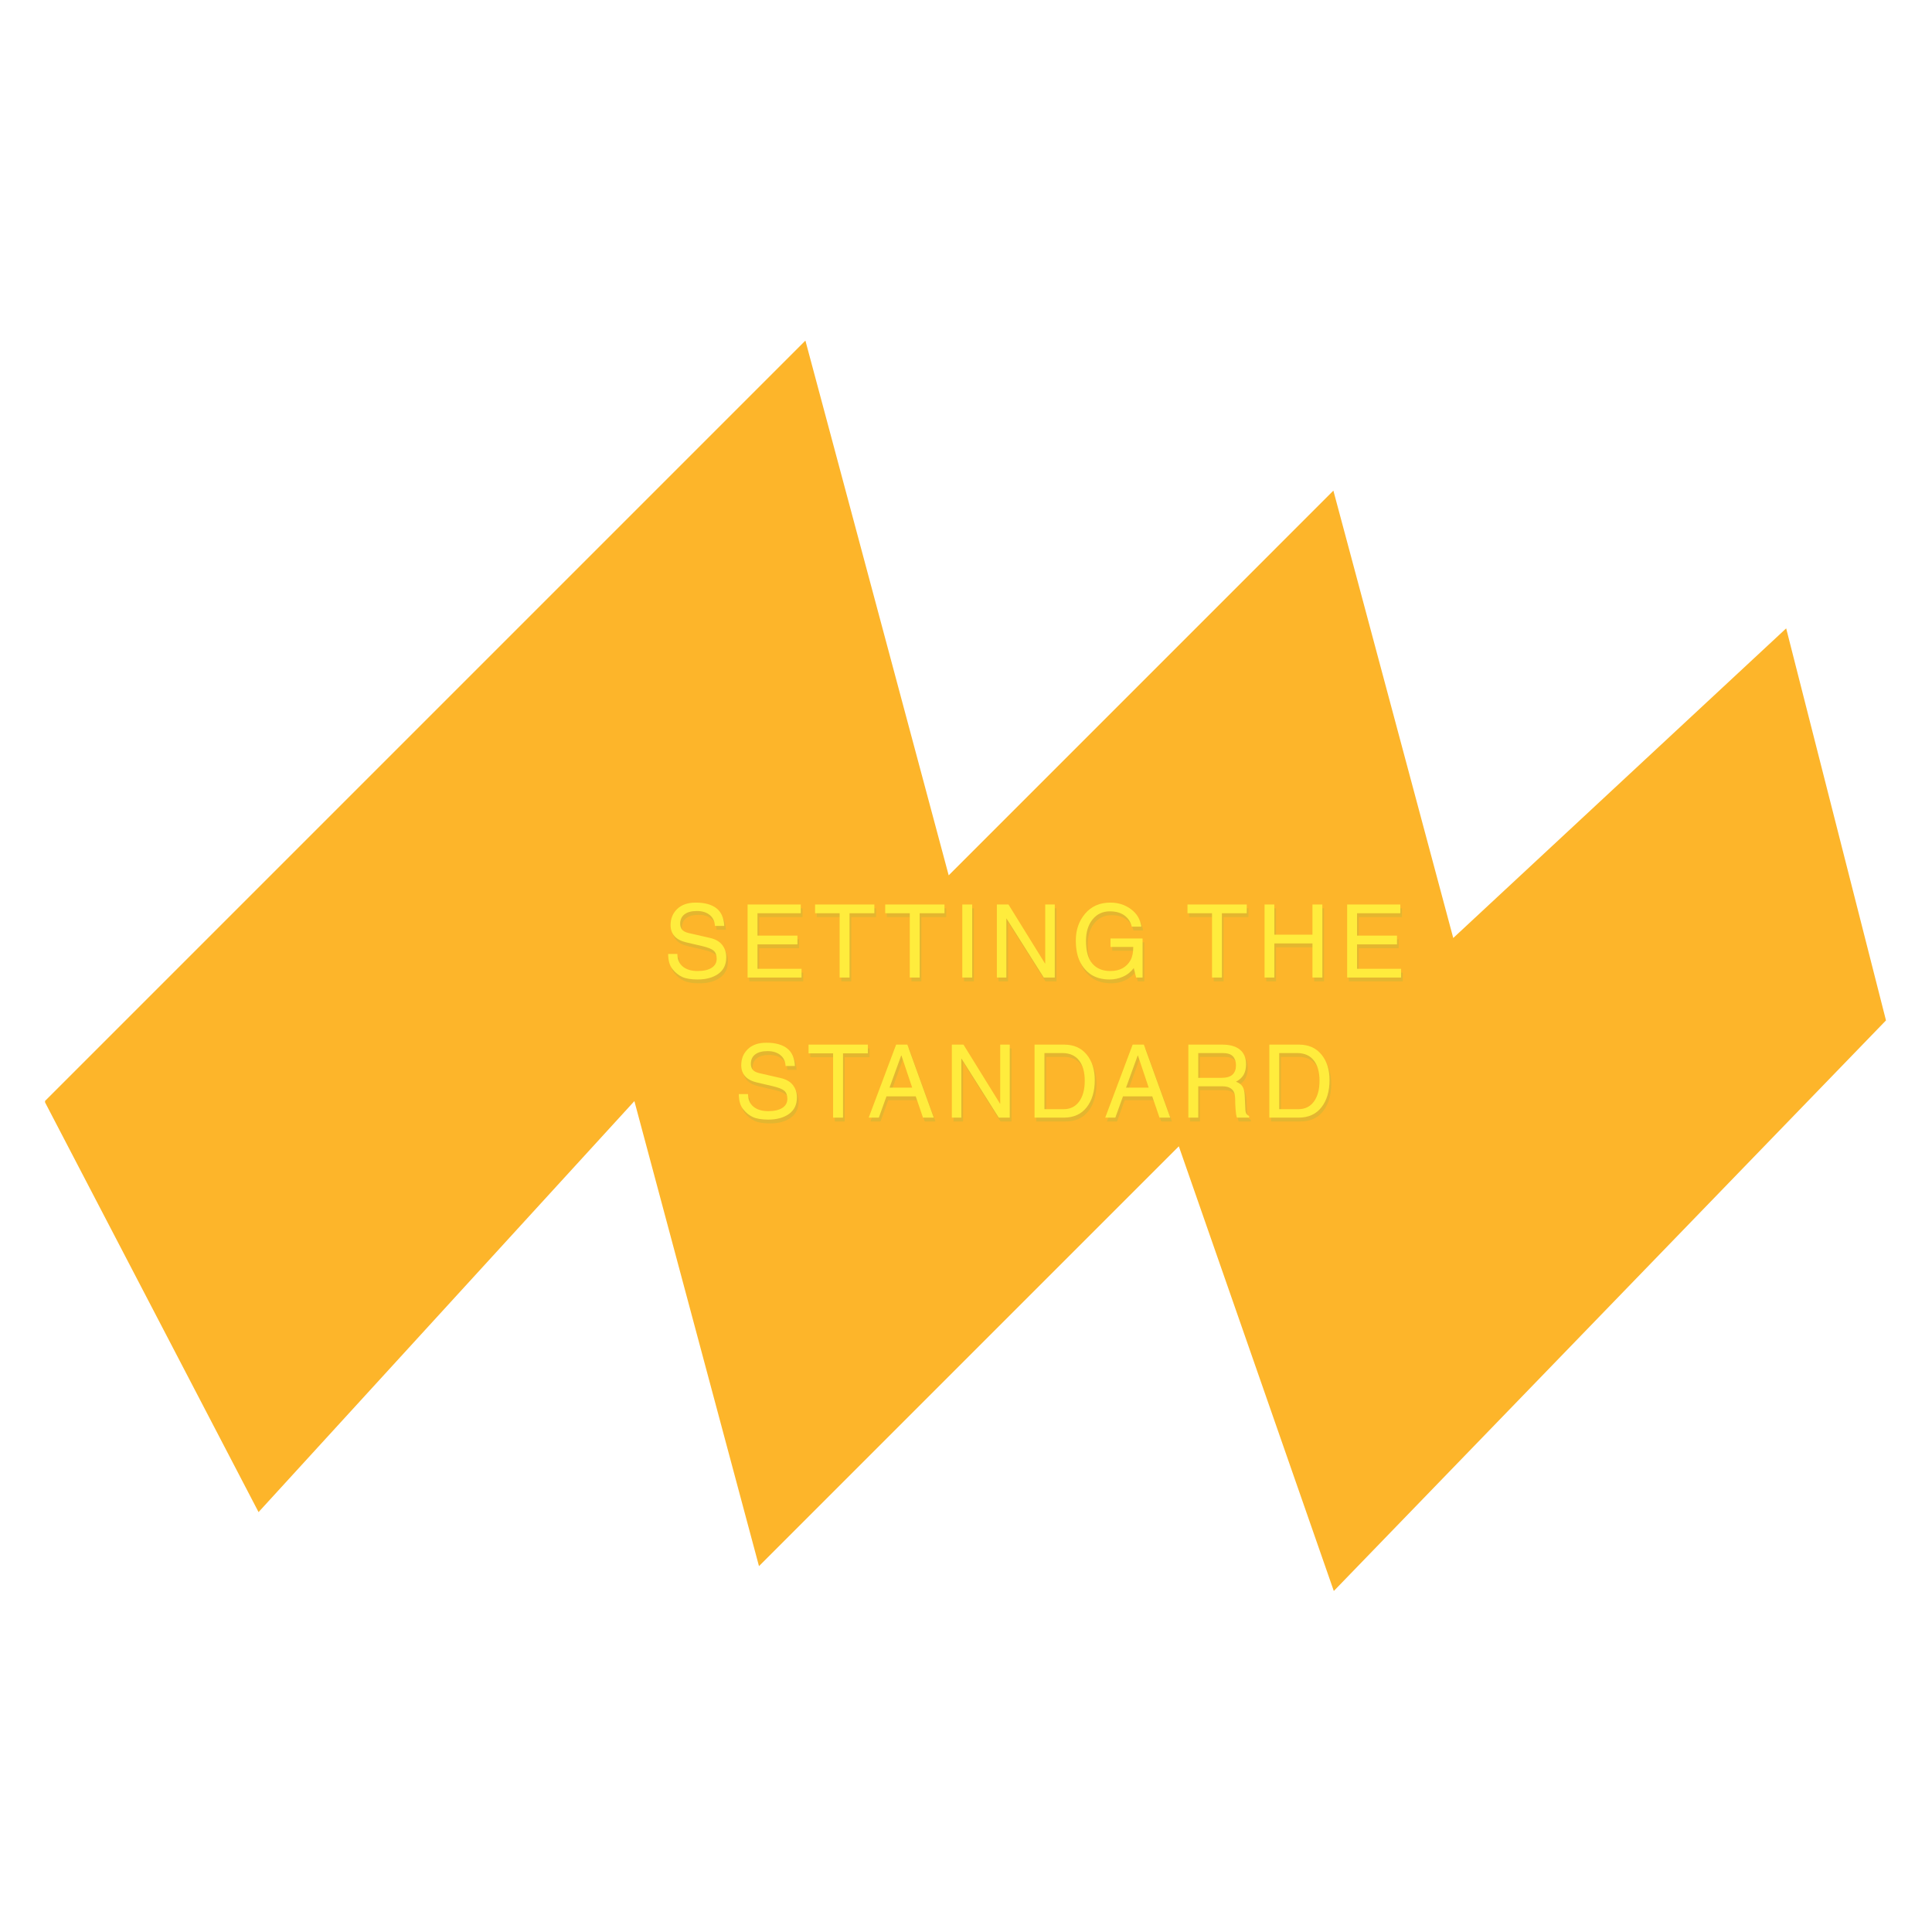 <svg xmlns="http://www.w3.org/2000/svg" xmlns:xlink="http://www.w3.org/1999/xlink" width="1200" zoomAndPan="magnify" viewBox="0 0 525 345" height="1200" preserveAspectRatio="xMidYMid meet" version="1.0"><defs><g/><clipPath id="5f8ab12341"><path d="M 12.246 2 L 512.496 2 L 512.496 343 L 12.246 343 Z M 12.246 2 " clip-rule="nonzero"/></clipPath></defs><g clip-path="url(#5f8ab12341)"><path fill="#fdb52a" d="M 70.258 320.898 L 172.387 209.215 L 206.246 335.582 L 320.332 221.496 L 362.449 342.336 L 512.496 187.285 L 485.375 80.754 L 394.906 164.891 L 362.332 43.324 L 257.797 147.863 L 218.859 2.551 L 12.109 209.301 " fill-opacity="1" fill-rule="nonzero"/></g><g fill="#00bf63" fill-opacity="0.102"><g transform="translate(180.81, 176.674)"><g><path d="M 13.922 -14.031 C 13.867 -15.289 13.398 -16.281 12.516 -17 C 11.629 -17.719 10.461 -18.078 9.016 -18.078 C 7.555 -18.078 6.438 -17.773 5.656 -17.172 C 4.875 -16.578 4.484 -15.719 4.484 -14.594 C 4.484 -13.988 4.648 -13.469 4.984 -13.031 C 5.328 -12.602 5.941 -12.285 6.828 -12.078 L 12.5 -10.781 C 14.031 -10.445 15.16 -9.812 15.891 -8.875 C 16.629 -7.945 17 -6.816 17 -5.484 C 17 -3.516 16.281 -2.02 14.844 -1 C 13.406 0.02 11.535 0.531 9.234 0.531 C 7.473 0.531 6.086 0.305 5.078 -0.141 C 4.066 -0.598 3.172 -1.316 2.391 -2.297 C 1.609 -3.273 1.219 -4.645 1.219 -6.406 L 3.719 -6.406 C 3.719 -4.938 4.207 -3.797 5.188 -2.984 C 6.176 -2.172 7.516 -1.766 9.203 -1.766 C 10.836 -1.766 12.113 -2.055 13.031 -2.641 C 13.945 -3.223 14.406 -4.047 14.406 -5.109 C 14.406 -6.086 14.129 -6.816 13.578 -7.297 C 13.035 -7.773 11.973 -8.195 10.391 -8.562 L 6.109 -9.562 C 4.691 -9.895 3.629 -10.461 2.922 -11.266 C 2.223 -12.066 1.875 -13.055 1.875 -14.234 C 1.875 -16.016 2.473 -17.477 3.672 -18.625 C 4.879 -19.781 6.555 -20.359 8.703 -20.359 C 11.129 -20.359 13 -19.852 14.312 -18.844 C 15.633 -17.832 16.348 -16.227 16.453 -14.031 Z M 13.922 -14.031 "/></g></g></g><g fill="#00bf63" fill-opacity="0.102"><g transform="translate(201.379, 176.674)"><g><path d="M 16.891 0 L 2.234 0 L 2.234 -19.844 L 16.688 -19.844 L 16.688 -17.469 L 4.922 -17.469 L 4.922 -11.391 L 15.781 -11.391 L 15.781 -9.016 L 4.922 -9.016 L 4.922 -2.375 L 16.891 -2.375 Z M 16.891 0 "/></g></g></g><g fill="#00bf63" fill-opacity="0.102"><g transform="translate(221.609, 176.674)"><g><path d="M 7.016 -17.469 L 0.344 -17.469 L 0.344 -19.844 L 16.453 -19.844 L 16.453 -17.469 L 9.703 -17.469 L 9.703 0 L 7.016 0 Z M 7.016 -17.469 "/></g></g></g><g fill="#00bf63" fill-opacity="0.102"><g transform="translate(240.666, 176.674)"><g><path d="M 7.016 -17.469 L 0.344 -17.469 L 0.344 -19.844 L 16.453 -19.844 L 16.453 -17.469 L 9.703 -17.469 L 9.703 0 L 7.016 0 Z M 7.016 -17.469 "/></g></g></g><g fill="#00bf63" fill-opacity="0.102"><g transform="translate(259.723, 176.674)"><g><path d="M 4.922 0 L 2.234 0 L 2.234 -19.844 L 4.922 -19.844 Z M 4.922 0 "/></g></g></g><g fill="#00bf63" fill-opacity="0.102"><g transform="translate(269.116, 176.674)"><g><path d="M 15.375 -19.844 L 17.969 -19.844 L 17.969 0 L 14.984 0 L 4.859 -16.031 L 4.812 -16.031 L 4.812 0 L 2.234 0 L 2.234 -19.844 L 5.391 -19.844 L 15.312 -3.812 L 15.375 -3.812 Z M 15.375 -19.844 "/></g></g></g><g fill="#00bf63" fill-opacity="0.102"><g transform="translate(291.587, 176.674)"><g><path d="M 10.641 -10.609 L 19.359 -10.609 L 19.359 0 L 17.609 0 L 16.969 -2.562 C 16.125 -1.477 15.129 -0.691 13.984 -0.203 C 12.836 0.285 11.648 0.531 10.422 0.531 C 8.43 0.531 6.766 0.098 5.422 -0.766 C 4.086 -1.641 3.051 -2.844 2.312 -4.375 C 1.582 -5.906 1.219 -7.812 1.219 -10.094 C 1.219 -12.945 2.062 -15.367 3.75 -17.359 C 5.445 -19.359 7.734 -20.359 10.609 -20.359 C 12.754 -20.359 14.625 -19.758 16.219 -18.562 C 17.82 -17.375 18.754 -15.797 19.016 -13.828 L 16.422 -13.828 C 16.109 -15.129 15.441 -16.145 14.422 -16.875 C 13.41 -17.613 12.094 -17.984 10.469 -17.984 C 8.52 -17.984 6.953 -17.25 5.766 -15.781 C 4.578 -14.312 3.984 -12.367 3.984 -9.953 C 3.984 -7.129 4.57 -5.055 5.75 -3.734 C 6.926 -2.422 8.535 -1.766 10.578 -1.766 C 11.91 -1.766 13.035 -2.023 13.953 -2.547 C 14.879 -3.078 15.586 -3.797 16.078 -4.703 C 16.578 -5.609 16.828 -6.812 16.828 -8.312 L 10.641 -8.312 Z M 10.641 -10.609 "/></g></g></g><g fill="#00bf63" fill-opacity="0.102"><g transform="translate(315.165, 176.674)"><g/></g></g><g fill="#00bf63" fill-opacity="0.102"><g transform="translate(322.803, 176.674)"><g><path d="M 7.016 -17.469 L 0.344 -17.469 L 0.344 -19.844 L 16.453 -19.844 L 16.453 -17.469 L 9.703 -17.469 L 9.703 0 L 7.016 0 Z M 7.016 -17.469 "/></g></g></g><g fill="#00bf63" fill-opacity="0.102"><g transform="translate(341.86, 176.674)"><g><path d="M 17.938 0 L 15.25 0 L 15.25 -9.266 L 4.891 -9.266 L 4.891 0 L 2.234 0 L 2.234 -19.844 L 4.891 -19.844 L 4.891 -11.641 L 15.25 -11.641 L 15.25 -19.844 L 17.938 -19.844 Z M 17.938 0 "/></g></g></g><g fill="#00bf63" fill-opacity="0.102"><g transform="translate(364.304, 176.674)"><g><path d="M 16.891 0 L 2.234 0 L 2.234 -19.844 L 16.688 -19.844 L 16.688 -17.469 L 4.922 -17.469 L 4.922 -11.391 L 15.781 -11.391 L 15.781 -9.016 L 4.922 -9.016 L 4.922 -2.375 L 16.891 -2.375 Z M 16.891 0 "/></g></g></g><g fill="#ffec3d" fill-opacity="1"><g transform="translate(180.347, 175.632)"><g><path d="M 13.922 -14.031 C 13.867 -15.289 13.398 -16.281 12.516 -17 C 11.629 -17.719 10.461 -18.078 9.016 -18.078 C 7.555 -18.078 6.438 -17.773 5.656 -17.172 C 4.875 -16.578 4.484 -15.719 4.484 -14.594 C 4.484 -13.988 4.648 -13.469 4.984 -13.031 C 5.328 -12.602 5.941 -12.285 6.828 -12.078 L 12.5 -10.781 C 14.031 -10.445 15.16 -9.812 15.891 -8.875 C 16.629 -7.945 17 -6.816 17 -5.484 C 17 -3.516 16.281 -2.02 14.844 -1 C 13.406 0.02 11.535 0.531 9.234 0.531 C 7.473 0.531 6.086 0.305 5.078 -0.141 C 4.066 -0.598 3.172 -1.316 2.391 -2.297 C 1.609 -3.273 1.219 -4.645 1.219 -6.406 L 3.719 -6.406 C 3.719 -4.938 4.207 -3.797 5.188 -2.984 C 6.176 -2.172 7.516 -1.766 9.203 -1.766 C 10.836 -1.766 12.113 -2.055 13.031 -2.641 C 13.945 -3.223 14.406 -4.047 14.406 -5.109 C 14.406 -6.086 14.129 -6.816 13.578 -7.297 C 13.035 -7.773 11.973 -8.195 10.391 -8.562 L 6.109 -9.562 C 4.691 -9.895 3.629 -10.461 2.922 -11.266 C 2.223 -12.066 1.875 -13.055 1.875 -14.234 C 1.875 -16.016 2.473 -17.477 3.672 -18.625 C 4.879 -19.781 6.555 -20.359 8.703 -20.359 C 11.129 -20.359 13 -19.852 14.312 -18.844 C 15.633 -17.832 16.348 -16.227 16.453 -14.031 Z M 13.922 -14.031 "/></g></g></g><g fill="#ffec3d" fill-opacity="1"><g transform="translate(200.915, 175.632)"><g><path d="M 16.891 0 L 2.234 0 L 2.234 -19.844 L 16.688 -19.844 L 16.688 -17.469 L 4.922 -17.469 L 4.922 -11.391 L 15.781 -11.391 L 15.781 -9.016 L 4.922 -9.016 L 4.922 -2.375 L 16.891 -2.375 Z M 16.891 0 "/></g></g></g><g fill="#ffec3d" fill-opacity="1"><g transform="translate(221.146, 175.632)"><g><path d="M 7.016 -17.469 L 0.344 -17.469 L 0.344 -19.844 L 16.453 -19.844 L 16.453 -17.469 L 9.703 -17.469 L 9.703 0 L 7.016 0 Z M 7.016 -17.469 "/></g></g></g><g fill="#ffec3d" fill-opacity="1"><g transform="translate(240.202, 175.632)"><g><path d="M 7.016 -17.469 L 0.344 -17.469 L 0.344 -19.844 L 16.453 -19.844 L 16.453 -17.469 L 9.703 -17.469 L 9.703 0 L 7.016 0 Z M 7.016 -17.469 "/></g></g></g><g fill="#ffec3d" fill-opacity="1"><g transform="translate(259.259, 175.632)"><g><path d="M 4.922 0 L 2.234 0 L 2.234 -19.844 L 4.922 -19.844 Z M 4.922 0 "/></g></g></g><g fill="#ffec3d" fill-opacity="1"><g transform="translate(268.652, 175.632)"><g><path d="M 15.375 -19.844 L 17.969 -19.844 L 17.969 0 L 14.984 0 L 4.859 -16.031 L 4.812 -16.031 L 4.812 0 L 2.234 0 L 2.234 -19.844 L 5.391 -19.844 L 15.312 -3.812 L 15.375 -3.812 Z M 15.375 -19.844 "/></g></g></g><g fill="#ffec3d" fill-opacity="1"><g transform="translate(291.123, 175.632)"><g><path d="M 10.641 -10.609 L 19.359 -10.609 L 19.359 0 L 17.609 0 L 16.969 -2.562 C 16.125 -1.477 15.129 -0.691 13.984 -0.203 C 12.836 0.285 11.648 0.531 10.422 0.531 C 8.43 0.531 6.766 0.098 5.422 -0.766 C 4.086 -1.641 3.051 -2.844 2.312 -4.375 C 1.582 -5.906 1.219 -7.812 1.219 -10.094 C 1.219 -12.945 2.062 -15.367 3.75 -17.359 C 5.445 -19.359 7.734 -20.359 10.609 -20.359 C 12.754 -20.359 14.625 -19.758 16.219 -18.562 C 17.82 -17.375 18.754 -15.797 19.016 -13.828 L 16.422 -13.828 C 16.109 -15.129 15.441 -16.145 14.422 -16.875 C 13.41 -17.613 12.094 -17.984 10.469 -17.984 C 8.52 -17.984 6.953 -17.25 5.766 -15.781 C 4.578 -14.312 3.984 -12.367 3.984 -9.953 C 3.984 -7.129 4.57 -5.055 5.75 -3.734 C 6.926 -2.422 8.535 -1.766 10.578 -1.766 C 11.91 -1.766 13.035 -2.023 13.953 -2.547 C 14.879 -3.078 15.586 -3.797 16.078 -4.703 C 16.578 -5.609 16.828 -6.812 16.828 -8.312 L 10.641 -8.312 Z M 10.641 -10.609 "/></g></g></g><g fill="#ffec3d" fill-opacity="1"><g transform="translate(314.701, 175.632)"><g/></g></g><g fill="#ffec3d" fill-opacity="1"><g transform="translate(322.34, 175.632)"><g><path d="M 7.016 -17.469 L 0.344 -17.469 L 0.344 -19.844 L 16.453 -19.844 L 16.453 -17.469 L 9.703 -17.469 L 9.703 0 L 7.016 0 Z M 7.016 -17.469 "/></g></g></g><g fill="#ffec3d" fill-opacity="1"><g transform="translate(341.396, 175.632)"><g><path d="M 17.938 0 L 15.25 0 L 15.25 -9.266 L 4.891 -9.266 L 4.891 0 L 2.234 0 L 2.234 -19.844 L 4.891 -19.844 L 4.891 -11.641 L 15.25 -11.641 L 15.25 -19.844 L 17.938 -19.844 Z M 17.938 0 "/></g></g></g><g fill="#ffec3d" fill-opacity="1"><g transform="translate(363.84, 175.632)"><g><path d="M 16.891 0 L 2.234 0 L 2.234 -19.844 L 16.688 -19.844 L 16.688 -17.469 L 4.922 -17.469 L 4.922 -11.391 L 15.781 -11.391 L 15.781 -9.016 L 4.922 -9.016 L 4.922 -2.375 L 16.891 -2.375 Z M 16.891 0 "/></g></g></g><g fill="#00bf63" fill-opacity="0.102"><g transform="translate(200.012, 214.748)"><g><path d="M 13.922 -14.031 C 13.867 -15.289 13.398 -16.281 12.516 -17 C 11.629 -17.719 10.461 -18.078 9.016 -18.078 C 7.555 -18.078 6.438 -17.773 5.656 -17.172 C 4.875 -16.578 4.484 -15.719 4.484 -14.594 C 4.484 -13.988 4.648 -13.469 4.984 -13.031 C 5.328 -12.602 5.941 -12.285 6.828 -12.078 L 12.5 -10.781 C 14.031 -10.445 15.16 -9.812 15.891 -8.875 C 16.629 -7.945 17 -6.816 17 -5.484 C 17 -3.516 16.281 -2.02 14.844 -1 C 13.406 0.02 11.535 0.531 9.234 0.531 C 7.473 0.531 6.086 0.305 5.078 -0.141 C 4.066 -0.598 3.172 -1.316 2.391 -2.297 C 1.609 -3.273 1.219 -4.645 1.219 -6.406 L 3.719 -6.406 C 3.719 -4.938 4.207 -3.797 5.188 -2.984 C 6.176 -2.172 7.516 -1.766 9.203 -1.766 C 10.836 -1.766 12.113 -2.055 13.031 -2.641 C 13.945 -3.223 14.406 -4.047 14.406 -5.109 C 14.406 -6.086 14.129 -6.816 13.578 -7.297 C 13.035 -7.773 11.973 -8.195 10.391 -8.562 L 6.109 -9.562 C 4.691 -9.895 3.629 -10.461 2.922 -11.266 C 2.223 -12.066 1.875 -13.055 1.875 -14.234 C 1.875 -16.016 2.473 -17.477 3.672 -18.625 C 4.879 -19.781 6.555 -20.359 8.703 -20.359 C 11.129 -20.359 13 -19.852 14.312 -18.844 C 15.633 -17.832 16.348 -16.227 16.453 -14.031 Z M 13.922 -14.031 "/></g></g></g><g fill="#00bf63" fill-opacity="0.102"><g transform="translate(219.838, 214.748)"><g><path d="M 7.016 -17.469 L 0.344 -17.469 L 0.344 -19.844 L 16.453 -19.844 L 16.453 -17.469 L 9.703 -17.469 L 9.703 0 L 7.016 0 Z M 7.016 -17.469 "/></g></g></g><g fill="#00bf63" fill-opacity="0.102"><g transform="translate(236.182, 214.748)"><g><path d="M 12.156 -8.156 L 9.234 -16.891 L 9.172 -16.891 L 6 -8.156 Z M 5.172 -5.781 L 3.094 0 L 0.344 0 L 7.797 -19.844 L 10.844 -19.844 L 18.016 0 L 15.094 0 L 13.125 -5.781 Z M 5.172 -5.781 "/></g></g></g><g fill="#00bf63" fill-opacity="0.102"><g transform="translate(256.885, 214.748)"><g><path d="M 15.375 -19.844 L 17.969 -19.844 L 17.969 0 L 14.984 0 L 4.859 -16.031 L 4.812 -16.031 L 4.812 0 L 2.234 0 L 2.234 -19.844 L 5.391 -19.844 L 15.312 -3.812 L 15.375 -3.812 Z M 15.375 -19.844 "/></g></g></g><g fill="#00bf63" fill-opacity="0.102"><g transform="translate(279.356, 214.748)"><g><path d="M 4.922 -2.297 L 10.125 -2.297 C 11.926 -2.297 13.332 -2.984 14.344 -4.359 C 15.363 -5.742 15.875 -7.633 15.875 -10.031 C 15.875 -12.395 15.359 -14.234 14.328 -15.547 C 13.305 -16.859 11.828 -17.523 9.891 -17.547 L 4.922 -17.547 Z M 2.234 -19.844 L 10.281 -19.844 C 12.883 -19.844 14.922 -18.945 16.391 -17.156 C 17.859 -15.375 18.594 -13.055 18.594 -10.203 C 18.594 -7.141 17.859 -4.672 16.391 -2.797 C 14.922 -0.93 12.848 0 10.172 0 L 2.234 0 Z M 2.234 -19.844 "/></g></g></g><g fill="#00bf63" fill-opacity="0.102"><g transform="translate(300.45, 214.748)"><g><path d="M 12.156 -8.156 L 9.234 -16.891 L 9.172 -16.891 L 6 -8.156 Z M 5.172 -5.781 L 3.094 0 L 0.344 0 L 7.797 -19.844 L 10.844 -19.844 L 18.016 0 L 15.094 0 L 13.125 -5.781 Z M 5.172 -5.781 "/></g></g></g><g fill="#00bf63" fill-opacity="0.102"><g transform="translate(321.154, 214.748)"><g><path d="M 4.922 -10.812 L 11.141 -10.812 C 12.578 -10.812 13.609 -11.102 14.234 -11.688 C 14.859 -12.281 15.172 -13.129 15.172 -14.234 C 15.172 -15.242 14.898 -16.047 14.359 -16.641 C 13.816 -17.242 12.891 -17.547 11.578 -17.547 L 4.922 -17.547 Z M 4.922 0 L 2.234 0 L 2.234 -19.844 L 11.422 -19.844 C 13.547 -19.844 15.156 -19.383 16.25 -18.469 C 17.352 -17.562 17.906 -16.242 17.906 -14.516 C 17.906 -13.367 17.688 -12.41 17.25 -11.641 C 16.812 -10.879 16.117 -10.254 15.172 -9.766 C 15.984 -9.461 16.566 -9.039 16.922 -8.5 C 17.285 -7.969 17.492 -7.141 17.547 -6.016 L 17.719 -2.328 C 17.738 -1.711 17.836 -1.281 18.016 -1.031 C 18.191 -0.781 18.438 -0.586 18.75 -0.453 L 18.75 0 L 15.422 0 C 15.254 -0.5 15.133 -1.25 15.062 -2.25 C 14.988 -3.258 14.953 -4.172 14.953 -4.984 C 14.953 -5.391 14.914 -5.801 14.844 -6.219 C 14.77 -6.645 14.613 -7.023 14.375 -7.359 C 14.133 -7.703 13.781 -7.977 13.312 -8.188 C 12.844 -8.406 12.211 -8.516 11.422 -8.516 L 4.922 -8.516 Z M 4.922 0 "/></g></g></g><g fill="#00bf63" fill-opacity="0.102"><g transform="translate(343.152, 214.748)"><g><path d="M 4.922 -2.297 L 10.125 -2.297 C 11.926 -2.297 13.332 -2.984 14.344 -4.359 C 15.363 -5.742 15.875 -7.633 15.875 -10.031 C 15.875 -12.395 15.359 -14.234 14.328 -15.547 C 13.305 -16.859 11.828 -17.523 9.891 -17.547 L 4.922 -17.547 Z M 2.234 -19.844 L 10.281 -19.844 C 12.883 -19.844 14.922 -18.945 16.391 -17.156 C 17.859 -15.375 18.594 -13.055 18.594 -10.203 C 18.594 -7.141 17.859 -4.672 16.391 -2.797 C 14.922 -0.93 12.848 0 10.172 0 L 2.234 0 Z M 2.234 -19.844 "/></g></g></g><g fill="#ffec3d" fill-opacity="1"><g transform="translate(199.549, 213.706)"><g><path d="M 13.922 -14.031 C 13.867 -15.289 13.398 -16.281 12.516 -17 C 11.629 -17.719 10.461 -18.078 9.016 -18.078 C 7.555 -18.078 6.438 -17.773 5.656 -17.172 C 4.875 -16.578 4.484 -15.719 4.484 -14.594 C 4.484 -13.988 4.648 -13.469 4.984 -13.031 C 5.328 -12.602 5.941 -12.285 6.828 -12.078 L 12.5 -10.781 C 14.031 -10.445 15.16 -9.812 15.891 -8.875 C 16.629 -7.945 17 -6.816 17 -5.484 C 17 -3.516 16.281 -2.02 14.844 -1 C 13.406 0.02 11.535 0.531 9.234 0.531 C 7.473 0.531 6.086 0.305 5.078 -0.141 C 4.066 -0.598 3.172 -1.316 2.391 -2.297 C 1.609 -3.273 1.219 -4.645 1.219 -6.406 L 3.719 -6.406 C 3.719 -4.938 4.207 -3.797 5.188 -2.984 C 6.176 -2.172 7.516 -1.766 9.203 -1.766 C 10.836 -1.766 12.113 -2.055 13.031 -2.641 C 13.945 -3.223 14.406 -4.047 14.406 -5.109 C 14.406 -6.086 14.129 -6.816 13.578 -7.297 C 13.035 -7.773 11.973 -8.195 10.391 -8.562 L 6.109 -9.562 C 4.691 -9.895 3.629 -10.461 2.922 -11.266 C 2.223 -12.066 1.875 -13.055 1.875 -14.234 C 1.875 -16.016 2.473 -17.477 3.672 -18.625 C 4.879 -19.781 6.555 -20.359 8.703 -20.359 C 11.129 -20.359 13 -19.852 14.312 -18.844 C 15.633 -17.832 16.348 -16.227 16.453 -14.031 Z M 13.922 -14.031 "/></g></g></g><g fill="#ffec3d" fill-opacity="1"><g transform="translate(219.374, 213.706)"><g><path d="M 7.016 -17.469 L 0.344 -17.469 L 0.344 -19.844 L 16.453 -19.844 L 16.453 -17.469 L 9.703 -17.469 L 9.703 0 L 7.016 0 Z M 7.016 -17.469 "/></g></g></g><g fill="#ffec3d" fill-opacity="1"><g transform="translate(235.718, 213.706)"><g><path d="M 12.156 -8.156 L 9.234 -16.891 L 9.172 -16.891 L 6 -8.156 Z M 5.172 -5.781 L 3.094 0 L 0.344 0 L 7.797 -19.844 L 10.844 -19.844 L 18.016 0 L 15.094 0 L 13.125 -5.781 Z M 5.172 -5.781 "/></g></g></g><g fill="#ffec3d" fill-opacity="1"><g transform="translate(256.421, 213.706)"><g><path d="M 15.375 -19.844 L 17.969 -19.844 L 17.969 0 L 14.984 0 L 4.859 -16.031 L 4.812 -16.031 L 4.812 0 L 2.234 0 L 2.234 -19.844 L 5.391 -19.844 L 15.312 -3.812 L 15.375 -3.812 Z M 15.375 -19.844 "/></g></g></g><g fill="#ffec3d" fill-opacity="1"><g transform="translate(278.892, 213.706)"><g><path d="M 4.922 -2.297 L 10.125 -2.297 C 11.926 -2.297 13.332 -2.984 14.344 -4.359 C 15.363 -5.742 15.875 -7.633 15.875 -10.031 C 15.875 -12.395 15.359 -14.234 14.328 -15.547 C 13.305 -16.859 11.828 -17.523 9.891 -17.547 L 4.922 -17.547 Z M 2.234 -19.844 L 10.281 -19.844 C 12.883 -19.844 14.922 -18.945 16.391 -17.156 C 17.859 -15.375 18.594 -13.055 18.594 -10.203 C 18.594 -7.141 17.859 -4.672 16.391 -2.797 C 14.922 -0.93 12.848 0 10.172 0 L 2.234 0 Z M 2.234 -19.844 "/></g></g></g><g fill="#ffec3d" fill-opacity="1"><g transform="translate(299.987, 213.706)"><g><path d="M 12.156 -8.156 L 9.234 -16.891 L 9.172 -16.891 L 6 -8.156 Z M 5.172 -5.781 L 3.094 0 L 0.344 0 L 7.797 -19.844 L 10.844 -19.844 L 18.016 0 L 15.094 0 L 13.125 -5.781 Z M 5.172 -5.781 "/></g></g></g><g fill="#ffec3d" fill-opacity="1"><g transform="translate(320.69, 213.706)"><g><path d="M 4.922 -10.812 L 11.141 -10.812 C 12.578 -10.812 13.609 -11.102 14.234 -11.688 C 14.859 -12.281 15.172 -13.129 15.172 -14.234 C 15.172 -15.242 14.898 -16.047 14.359 -16.641 C 13.816 -17.242 12.891 -17.547 11.578 -17.547 L 4.922 -17.547 Z M 4.922 0 L 2.234 0 L 2.234 -19.844 L 11.422 -19.844 C 13.547 -19.844 15.156 -19.383 16.25 -18.469 C 17.352 -17.562 17.906 -16.242 17.906 -14.516 C 17.906 -13.367 17.688 -12.41 17.25 -11.641 C 16.812 -10.879 16.117 -10.254 15.172 -9.766 C 15.984 -9.461 16.566 -9.039 16.922 -8.5 C 17.285 -7.969 17.492 -7.141 17.547 -6.016 L 17.719 -2.328 C 17.738 -1.711 17.836 -1.281 18.016 -1.031 C 18.191 -0.781 18.438 -0.586 18.75 -0.453 L 18.75 0 L 15.422 0 C 15.254 -0.5 15.133 -1.25 15.062 -2.25 C 14.988 -3.258 14.953 -4.172 14.953 -4.984 C 14.953 -5.391 14.914 -5.801 14.844 -6.219 C 14.77 -6.645 14.613 -7.023 14.375 -7.359 C 14.133 -7.703 13.781 -7.977 13.312 -8.188 C 12.844 -8.406 12.211 -8.516 11.422 -8.516 L 4.922 -8.516 Z M 4.922 0 "/></g></g></g><g fill="#ffec3d" fill-opacity="1"><g transform="translate(342.689, 213.706)"><g><path d="M 4.922 -2.297 L 10.125 -2.297 C 11.926 -2.297 13.332 -2.984 14.344 -4.359 C 15.363 -5.742 15.875 -7.633 15.875 -10.031 C 15.875 -12.395 15.359 -14.234 14.328 -15.547 C 13.305 -16.859 11.828 -17.523 9.891 -17.547 L 4.922 -17.547 Z M 2.234 -19.844 L 10.281 -19.844 C 12.883 -19.844 14.922 -18.945 16.391 -17.156 C 17.859 -15.375 18.594 -13.055 18.594 -10.203 C 18.594 -7.141 17.859 -4.672 16.391 -2.797 C 14.922 -0.93 12.848 0 10.172 0 L 2.234 0 Z M 2.234 -19.844 "/></g></g></g></svg>